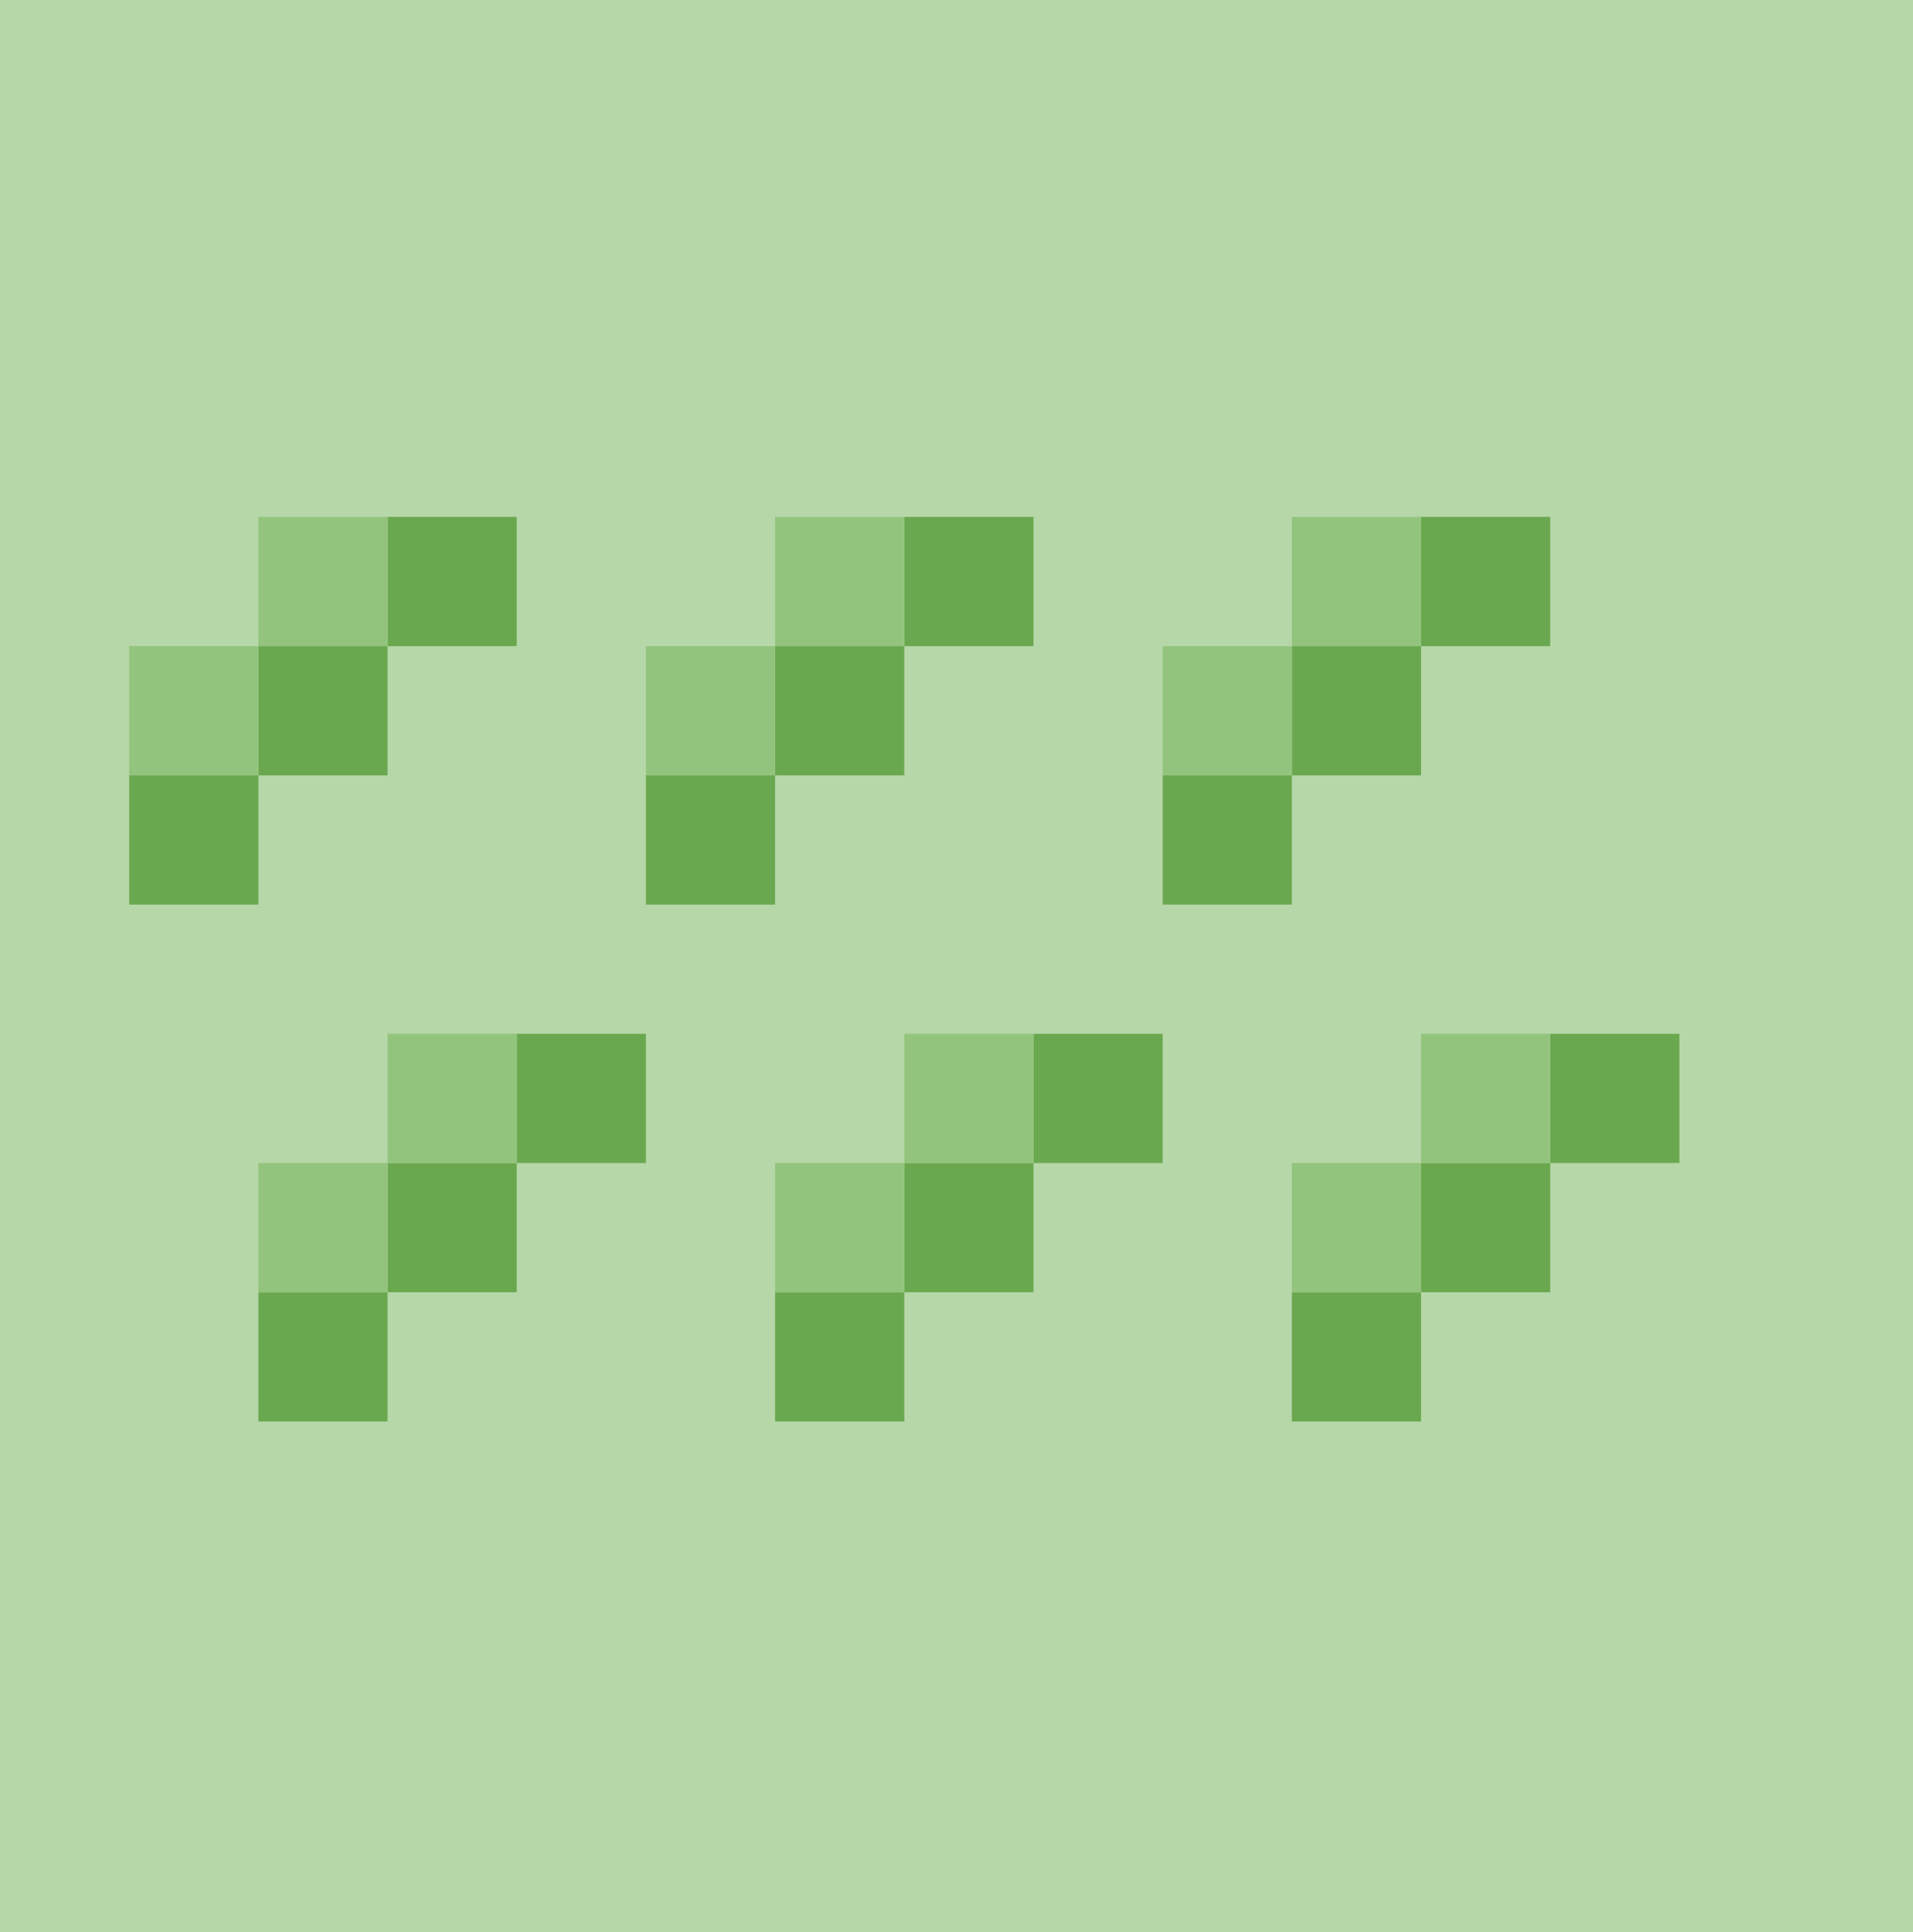 <?xml version="1.0" standalone="yes"?>

<svg version="1.1" viewBox="0.0 0.0 118.467 119.617" fill="none" stroke="none" stroke-linecap="square" stroke-miterlimit="10" xmlns="http://www.w3.org/2000/svg" xmlns:xlink="http://www.w3.org/1999/xlink"><clipPath id="p.0"><path d="m0 0l118.467 0l0 119.617l-118.467 0l0 -119.617z" clip-rule="nonzero"></path></clipPath><g clip-path="url(#p.0)"><path fill="#000000" fill-opacity="0.0" d="m0 0l118.467 0l0 119.617l-118.467 0z" fill-rule="nonzero"></path><path fill="#b6d7a8" d="m0 0l120.0 0l0 120.0l-120.0 0z" fill-rule="nonzero"></path><path fill="#6aa84f" d="m16.0 40.0l8.0 0l0 8.0l-8.0 0z" fill-rule="nonzero"></path><path fill="#6aa84f" d="m24.0 32.0l8.0 0l0 8.0l-8.0 0z" fill-rule="nonzero"></path><path fill="#6aa84f" d="m8.0 48.0l8.0 0l0 8.0l-8.0 0z" fill-rule="nonzero"></path><path fill="#93c47d" d="m16.0 32.0l8.0 0l0 8.0l-8.0 0z" fill-rule="nonzero"></path><path fill="#93c47d" d="m8.0 40.0l8.0 0l0 8.0l-8.0 0z" fill-rule="nonzero"></path><path fill="#6aa84f" d="m48.0 40.0l8.0 0l0 8.0l-8.0 0z" fill-rule="nonzero"></path><path fill="#6aa84f" d="m56.0 32.0l8.0 0l0 8.0l-8.0 0z" fill-rule="nonzero"></path><path fill="#6aa84f" d="m40.0 48.0l8.0 0l0 8.0l-8.0 0z" fill-rule="nonzero"></path><path fill="#93c47d" d="m48.0 32.0l8.0 0l0 8.0l-8.0 0z" fill-rule="nonzero"></path><path fill="#93c47d" d="m40.0 40.0l8.0 0l0 8.0l-8.0 0z" fill-rule="nonzero"></path><path fill="#6aa84f" d="m80.0 40.0l8.0 0l0 8.0l-8.0 0z" fill-rule="nonzero"></path><path fill="#6aa84f" d="m88.0 32.0l8.0 0l0 8.0l-8.0 0z" fill-rule="nonzero"></path><path fill="#6aa84f" d="m72.0 48.0l8.0 0l0 8.0l-8.0 0z" fill-rule="nonzero"></path><path fill="#93c47d" d="m80.0 32.0l8.0 0l0 8.0l-8.0 0z" fill-rule="nonzero"></path><path fill="#93c47d" d="m72.0 40.0l8.0 0l0 8.0l-8.0 0z" fill-rule="nonzero"></path><path fill="#6aa84f" d="m24.0 72.0l8.0 0l0 8.0l-8.0 0z" fill-rule="nonzero"></path><path fill="#6aa84f" d="m32.0 64.0l8.0 0l0 8.0l-8.0 0z" fill-rule="nonzero"></path><path fill="#6aa84f" d="m16.0 80.0l8.0 0l0 8.0l-8.0 0z" fill-rule="nonzero"></path><path fill="#93c47d" d="m24.0 64.0l8.0 0l0 8.0l-8.0 0z" fill-rule="nonzero"></path><path fill="#93c47d" d="m16.0 72.0l8.0 0l0 8.0l-8.0 0z" fill-rule="nonzero"></path><path fill="#6aa84f" d="m56.0 72.0l8.0 0l0 8.0l-8.0 0z" fill-rule="nonzero"></path><path fill="#6aa84f" d="m64.0 64.0l8.0 0l0 8.0l-8.0 0z" fill-rule="nonzero"></path><path fill="#6aa84f" d="m48.0 80.0l8.0 0l0 8.0l-8.0 0z" fill-rule="nonzero"></path><path fill="#93c47d" d="m56.0 64.0l8.0 0l0 8.0l-8.0 0z" fill-rule="nonzero"></path><path fill="#93c47d" d="m48.0 72.0l8.0 0l0 8.0l-8.0 0z" fill-rule="nonzero"></path><path fill="#6aa84f" d="m88.0 72.0l8.0 0l0 8.0l-8.0 0z" fill-rule="nonzero"></path><path fill="#6aa84f" d="m96.0 64.0l8.0 0l0 8.0l-8.0 0z" fill-rule="nonzero"></path><path fill="#6aa84f" d="m80.0 80.0l8.0 0l0 8.0l-8.0 0z" fill-rule="nonzero"></path><path fill="#93c47d" d="m88.0 64.0l8.0 0l0 8.0l-8.0 0z" fill-rule="nonzero"></path><path fill="#93c47d" d="m80.0 72.0l8.0 0l0 8.0l-8.0 0z" fill-rule="nonzero"></path></g></svg>

